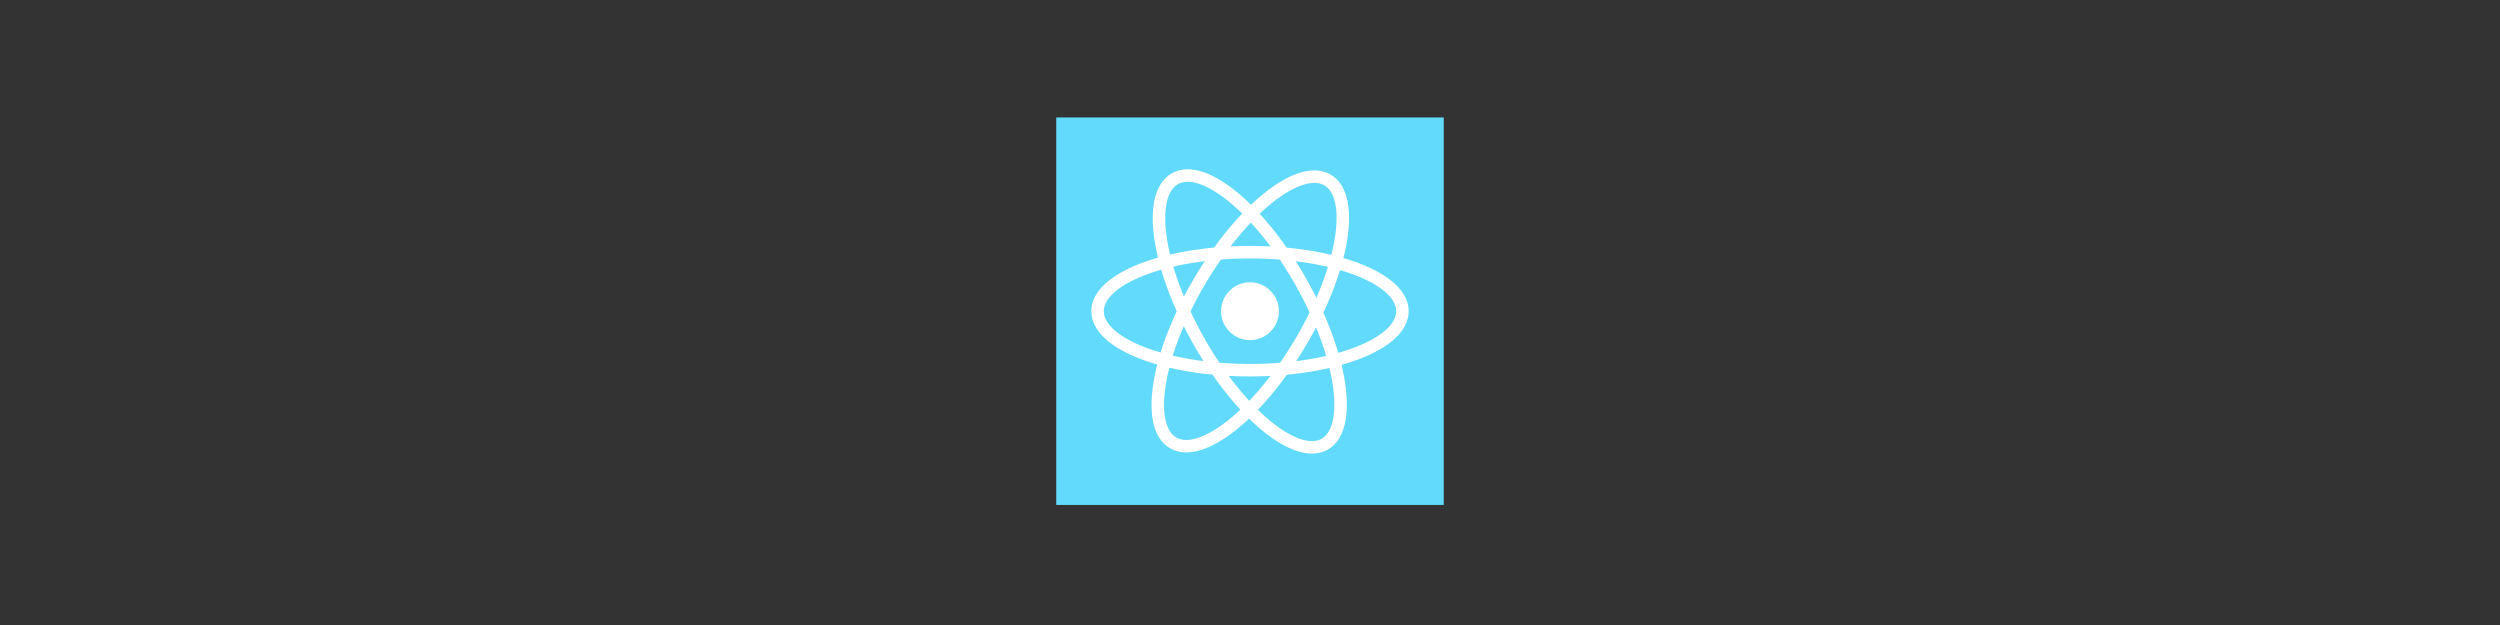 <?xml version="1.0" encoding="utf-8"?>
<!-- Generator: Adobe Illustrator 16.0.3, SVG Export Plug-In . SVG Version: 6.00 Build 0)  -->
<!DOCTYPE svg PUBLIC "-//W3C//DTD SVG 1.1//EN" "http://www.w3.org/Graphics/SVG/1.1/DTD/svg11.dtd">
<svg version="1.1" id="Capa_1" xmlns="http://www.w3.org/2000/svg" xmlns:xlink="http://www.w3.org/1999/xlink" x="0px" y="0px"
	 width="600px" height="150px" viewBox="0 0 600 150" enable-background="new 0 0 600 150" xml:space="preserve">
<rect x="0" y="0" width="600" height="150" fill="#333333" stroke="none"/>
<rect x="253.5" y="28.188" fill="#61DAFB" width="93" height="93"/>
<ellipse fill="none" stroke="#FFFFFF" stroke-width="3" stroke-miterlimit="10" cx="300" cy="74.688" rx="36.584" ry="14.161"/>
<ellipse transform="matrix(-0.491 -0.871 0.871 -0.491 382.196 372.719)" fill="none" stroke="#FFFFFF" stroke-width="3" stroke-miterlimit="10" cx="299.998" cy="74.69" rx="36.584" ry="14.162"/>
<ellipse transform="matrix(0.507 -0.862 0.862 0.507 83.603 295.471)" fill="none" stroke="#FFFFFF" stroke-width="3" stroke-miterlimit="10" cx="299.993" cy="74.681" rx="36.581" ry="14.162"/>
<circle fill="#FFFFFF" cx="300" cy="74.688" r="6.941"/>
</svg>
